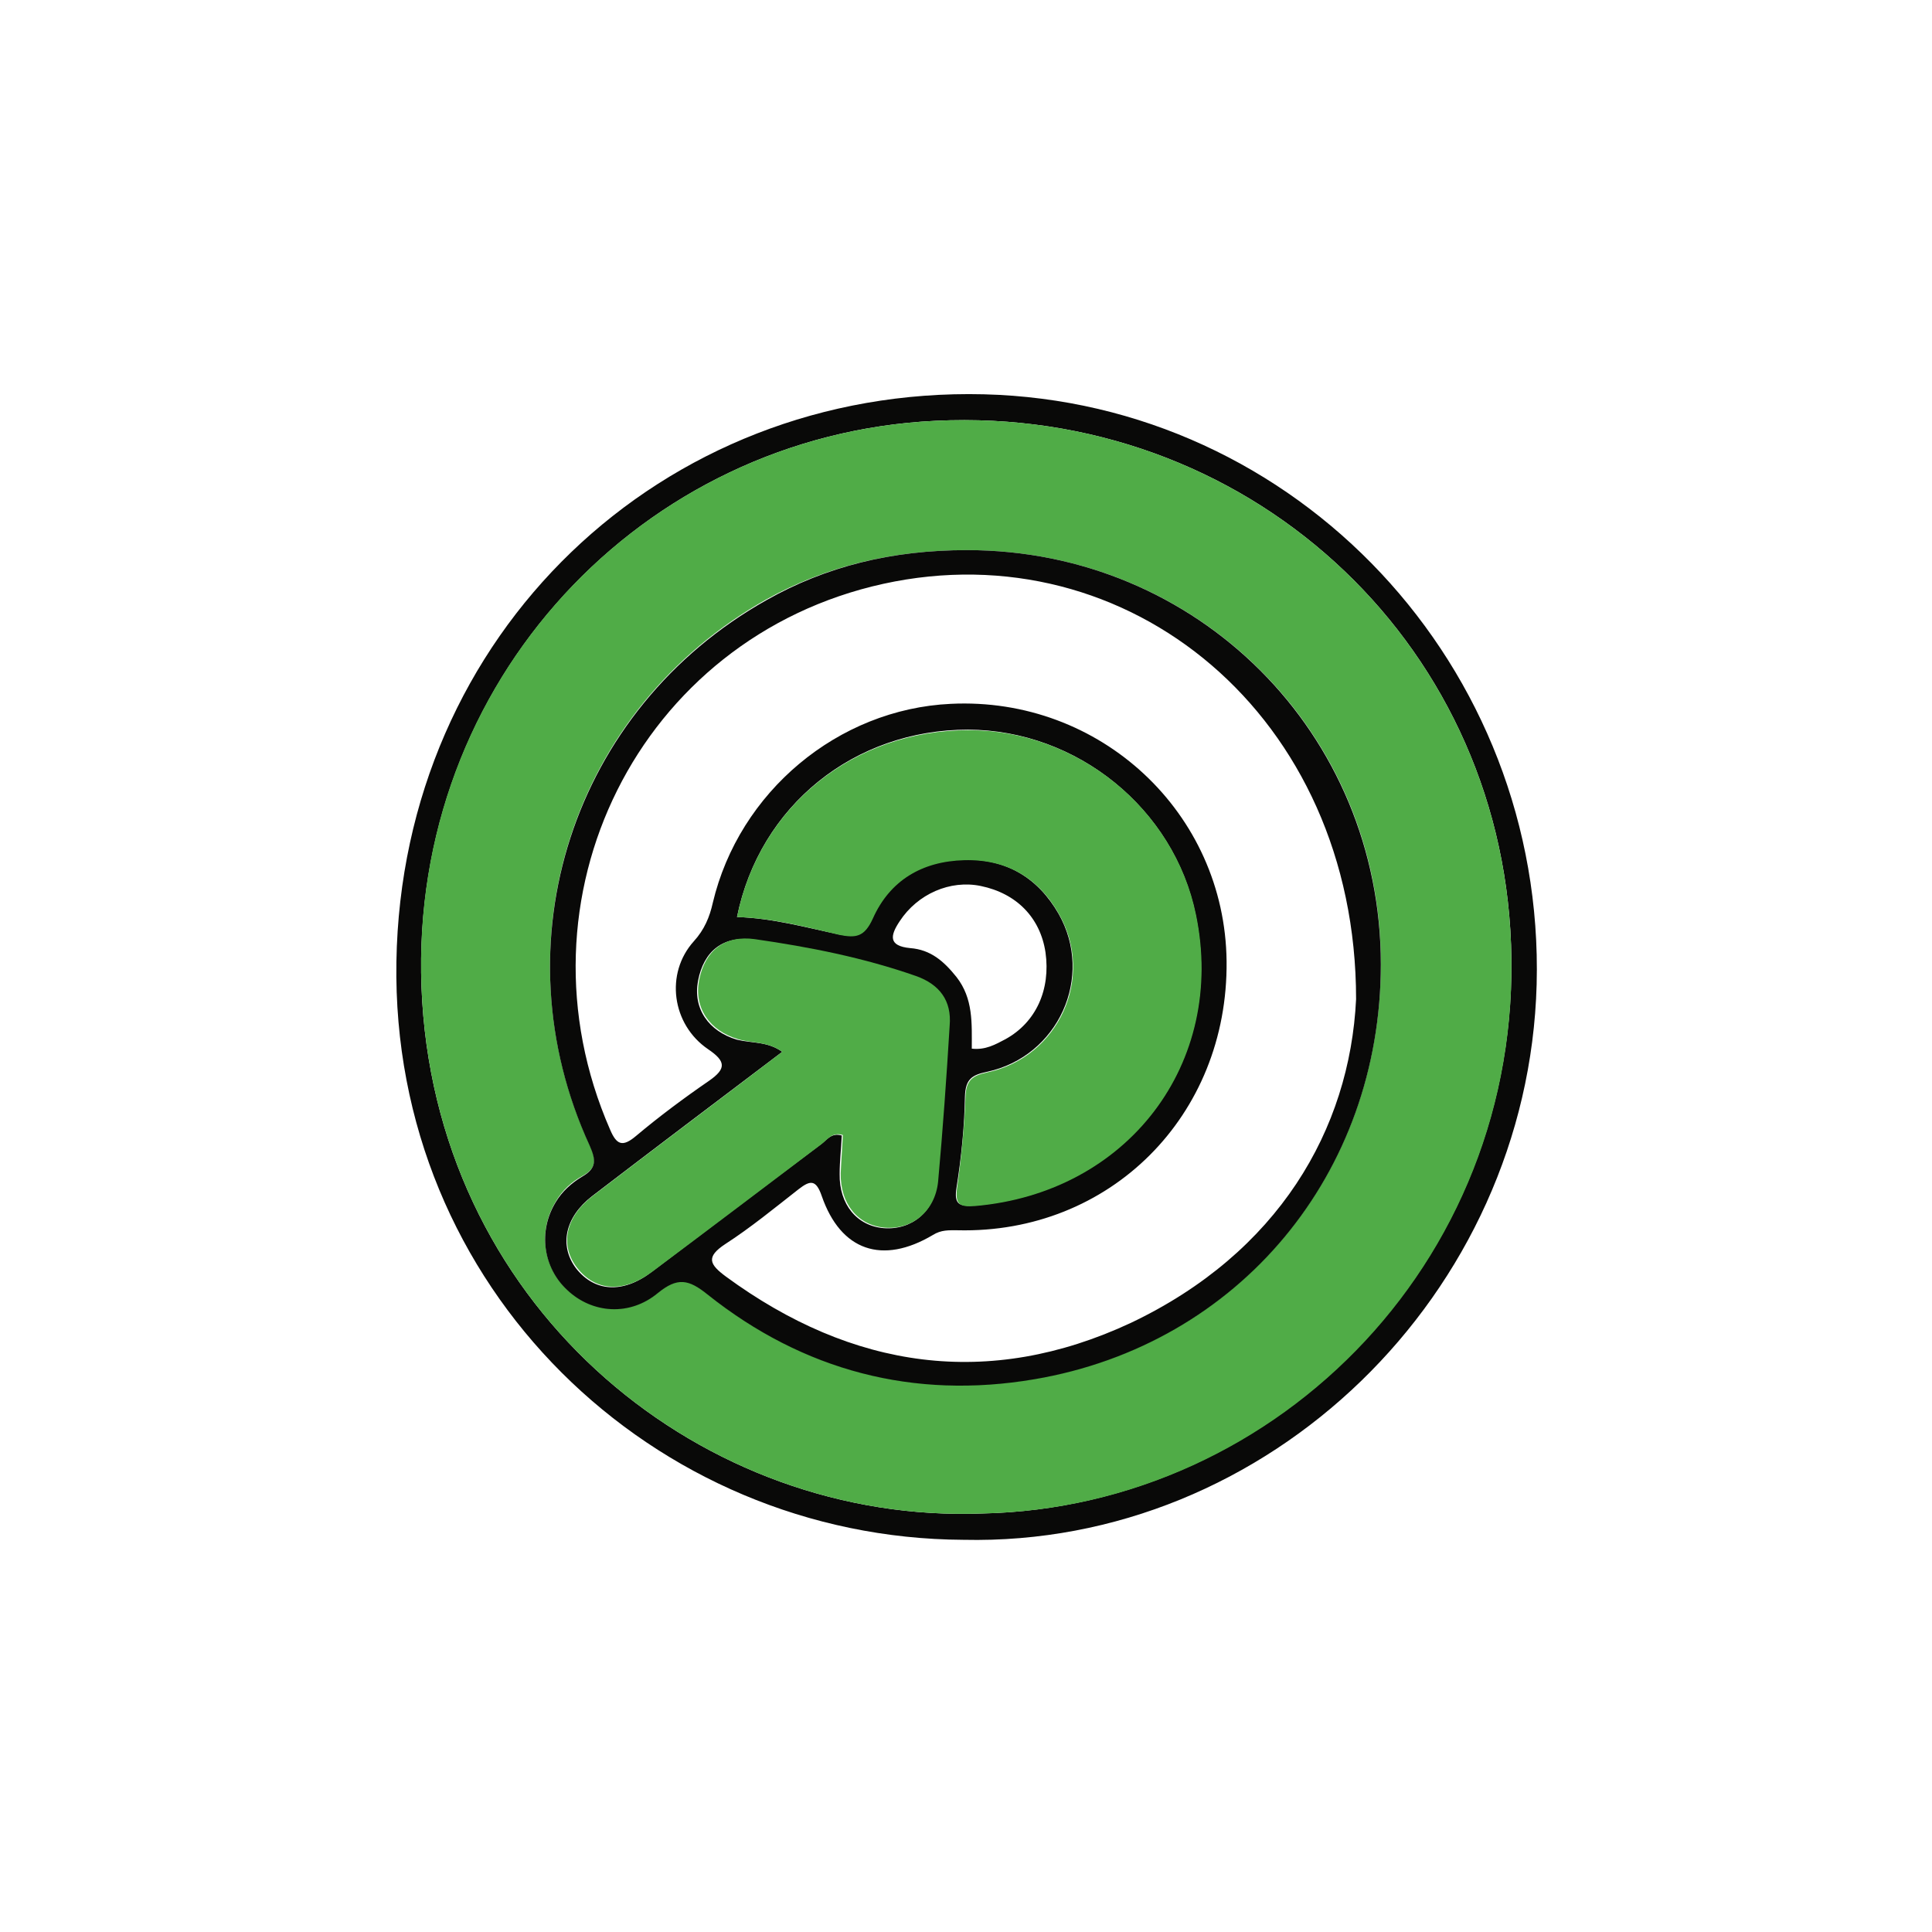 <?xml version="1.0" encoding="utf-8"?>
<!-- Generator: Adobe Illustrator 25.3.1, SVG Export Plug-In . SVG Version: 6.00 Build 0)  -->
<svg version="1.1" id="Layer_1" xmlns="http://www.w3.org/2000/svg" xmlns:xlink="http://www.w3.org/1999/xlink" x="0px" y="0px"
	 viewBox="0 0 367 367" style="enable-background:new 0 0 367 367;" xml:space="preserve">
<style type="text/css">
	.st0{fill:#090908;}
	.st1{fill:#50AC47;}
</style>
<path class="st0" d="M183,292.5c-58.9-0.3-108.7-47.8-107.7-109.8c1-62.3,50.4-109.3,111.6-107.8c59.5,1.5,106.6,51.7,105,112.1
	C290.3,245.9,240.9,293.8,183,292.5z M186.6,287.5c56.2-1.2,104.1-49.4,100.3-110.9c-3.6-57.7-53-100.8-111.9-96.5
	c-55.2,4.1-98.4,51.7-94.8,110.1C83.9,249.5,133.9,289.5,186.6,287.5z"/>
<path class="st1" d="M186.6,287.5c-52.7,2-102.7-38-106.4-97.3c-3.7-58.4,39.6-106,94.8-110.1c58.9-4.3,108.3,38.8,111.9,96.5
	C290.8,238.2,242.9,286.4,186.6,287.5z M183.7,104.5c-14.3,0-26.9,3.1-38.2,9.4C108.8,134.6,94.3,179,112,217.5
	c1.3,2.7,1.4,4.4-1.4,5.9c-2,1.1-3.8,2.7-5,4.8c-3.4,5.5-2.5,12.5,2.2,16.8c4.8,4.4,11.8,5,17.2,0.5c3.7-3,5.8-2.6,9.4,0.3
	c18.2,14.5,39.2,20,62.1,16.1c38.9-6.6,65.8-39.1,65.8-78.8C262.4,139.4,227.6,104.5,183.7,104.5z"/>
<path class="st0" d="M183.7,104.5c43.8,0,78.6,34.8,78.6,78.7c0,39.7-26.9,72.2-65.8,78.8c-22.9,3.9-43.9-1.6-62.1-16.1
	c-3.6-2.9-5.7-3.3-9.4-0.3c-5.4,4.5-12.5,3.9-17.2-0.5c-4.7-4.3-5.6-11.3-2.2-16.8c1.2-2,3-3.6,5-4.8c2.8-1.6,2.6-3.2,1.4-5.9
	c-17.7-38.5-3.2-82.9,33.6-103.6C156.9,107.6,169.4,104.5,183.7,104.5z M257.6,189.8c0-53.8-43.3-89.1-89.8-78.9
	c-46.4,10.2-71.1,59.8-51.9,103.7c1.2,2.8,2.3,3.4,4.9,1.2c4.4-3.7,9.1-7.2,13.9-10.5c3.3-2.3,3.2-3.7-0.2-6
	c-6.9-4.7-8.2-14.4-2.7-20.5c2-2.2,3-4.6,3.6-7.3c5-21.1,23.8-36.8,45.2-37.8c28.4-1.4,52.1,20.7,52.4,48.9
	c0.3,29.4-22.2,51.8-51.1,51.1c-1.7,0-3.1-0.1-4.7,0.9c-9.6,5.7-17.5,3-21.1-7.4c-1.1-3.2-2.2-3-4.4-1.3c-4.6,3.6-9.1,7.3-13.9,10.4
	c-3.8,2.5-3,3.9,0.1,6.2c24,17.6,49.9,21.4,76.9,8.8C242.8,238,256.4,214.6,257.6,189.8z M140,174.2c6.8,0.2,13.1,2,19.4,3.3
	c3.1,0.6,4.8,0.4,6.3-3.1c3.3-7.2,9.3-10.9,17.4-11.1c8.1-0.2,14.1,3.5,18,10.3c6.8,12-0.1,27.1-13.6,30c-2.9,0.6-4.1,1.4-4.2,4.7
	c-0.1,5.8-0.7,11.6-1.6,17.3c-0.5,3.2,0.5,3.6,3.4,3.4c29.1-2.5,47.8-27.1,42-55.3c-4.1-20.1-22.5-35-43.2-35.1
	C162.3,138.6,144.3,153,140,174.2z M148.6,199.8c-12.3,9.3-24.2,18.3-36.1,27.4c-5.2,4-6.3,9.4-3.1,13.7c3.5,4.5,8.9,4.9,14.4,0.7
	c10.7-8.1,21.4-16.2,32.1-24.2c1.1-0.8,2-2.3,4-1.7c-0.1,2.4-0.4,4.9-0.4,7.3c-0.1,5.8,3.3,9.9,8.4,10.3c5.2,0.4,9.6-3.1,10.1-8.7
	c1-9.9,1.6-19.8,2.2-29.7c0.3-4.7-1.9-7.8-6.4-9.4c-9.9-3.5-20.2-5.4-30.6-7c-5.8-0.8-9.5,2.1-10.6,7.8c-1,5.3,2,9.6,7.4,11.2
	C142.9,198.2,145.8,197.8,148.6,199.8z M184.6,199.2c2.6,0.3,4.5-0.8,6.4-1.8c5.8-3.2,8.6-9.4,7.6-16.5c-1-6.6-5.5-11.2-12.3-12.6
	c-5.8-1.2-12,1.5-15.4,6.7c-1.8,2.7-2.2,4.7,2,5.1c3.9,0.3,6.4,2.5,8.8,5.5C184.9,189.7,184.6,194.4,184.6,199.2z"/>
<path class="st1" d="M140,174.2c4.3-21.2,22.3-35.5,44-35.5c20.7,0,39.1,15,43.2,35.1c5.8,28.2-13,52.8-42,55.3
	c-2.8,0.2-3.8-0.2-3.4-3.4c0.8-5.7,1.4-11.5,1.6-17.3c0.1-3.3,1.4-4.1,4.2-4.7c13.5-2.9,20.4-18,13.6-30c-3.9-6.9-9.9-10.5-18-10.3
	s-14.2,3.9-17.4,11.1c-1.6,3.5-3.2,3.7-6.3,3.1C153.1,176.1,146.8,174.4,140,174.2z"/>
<path class="st1" d="M148.6,199.8c-2.8-2-5.7-1.6-8.4-2.4c-5.4-1.6-8.4-5.9-7.4-11.2c1.1-5.7,4.9-8.6,10.6-7.8
	c10.4,1.5,20.6,3.5,30.6,7c4.5,1.6,6.8,4.7,6.4,9.4c-0.6,9.9-1.3,19.8-2.2,29.7c-0.6,5.6-4.9,9.1-10.1,8.7
	c-5.1-0.4-8.5-4.5-8.4-10.3c0.1-2.4,0.3-4.9,0.4-7.3c-2.1-0.6-2.9,0.9-4,1.7c-10.7,8.1-21.4,16.2-32.1,24.2
	c-5.6,4.2-10.9,3.8-14.4-0.7c-3.3-4.3-2.2-9.7,3.1-13.7C124.4,218.1,136.3,209.2,148.6,199.8z"/>
</svg>
